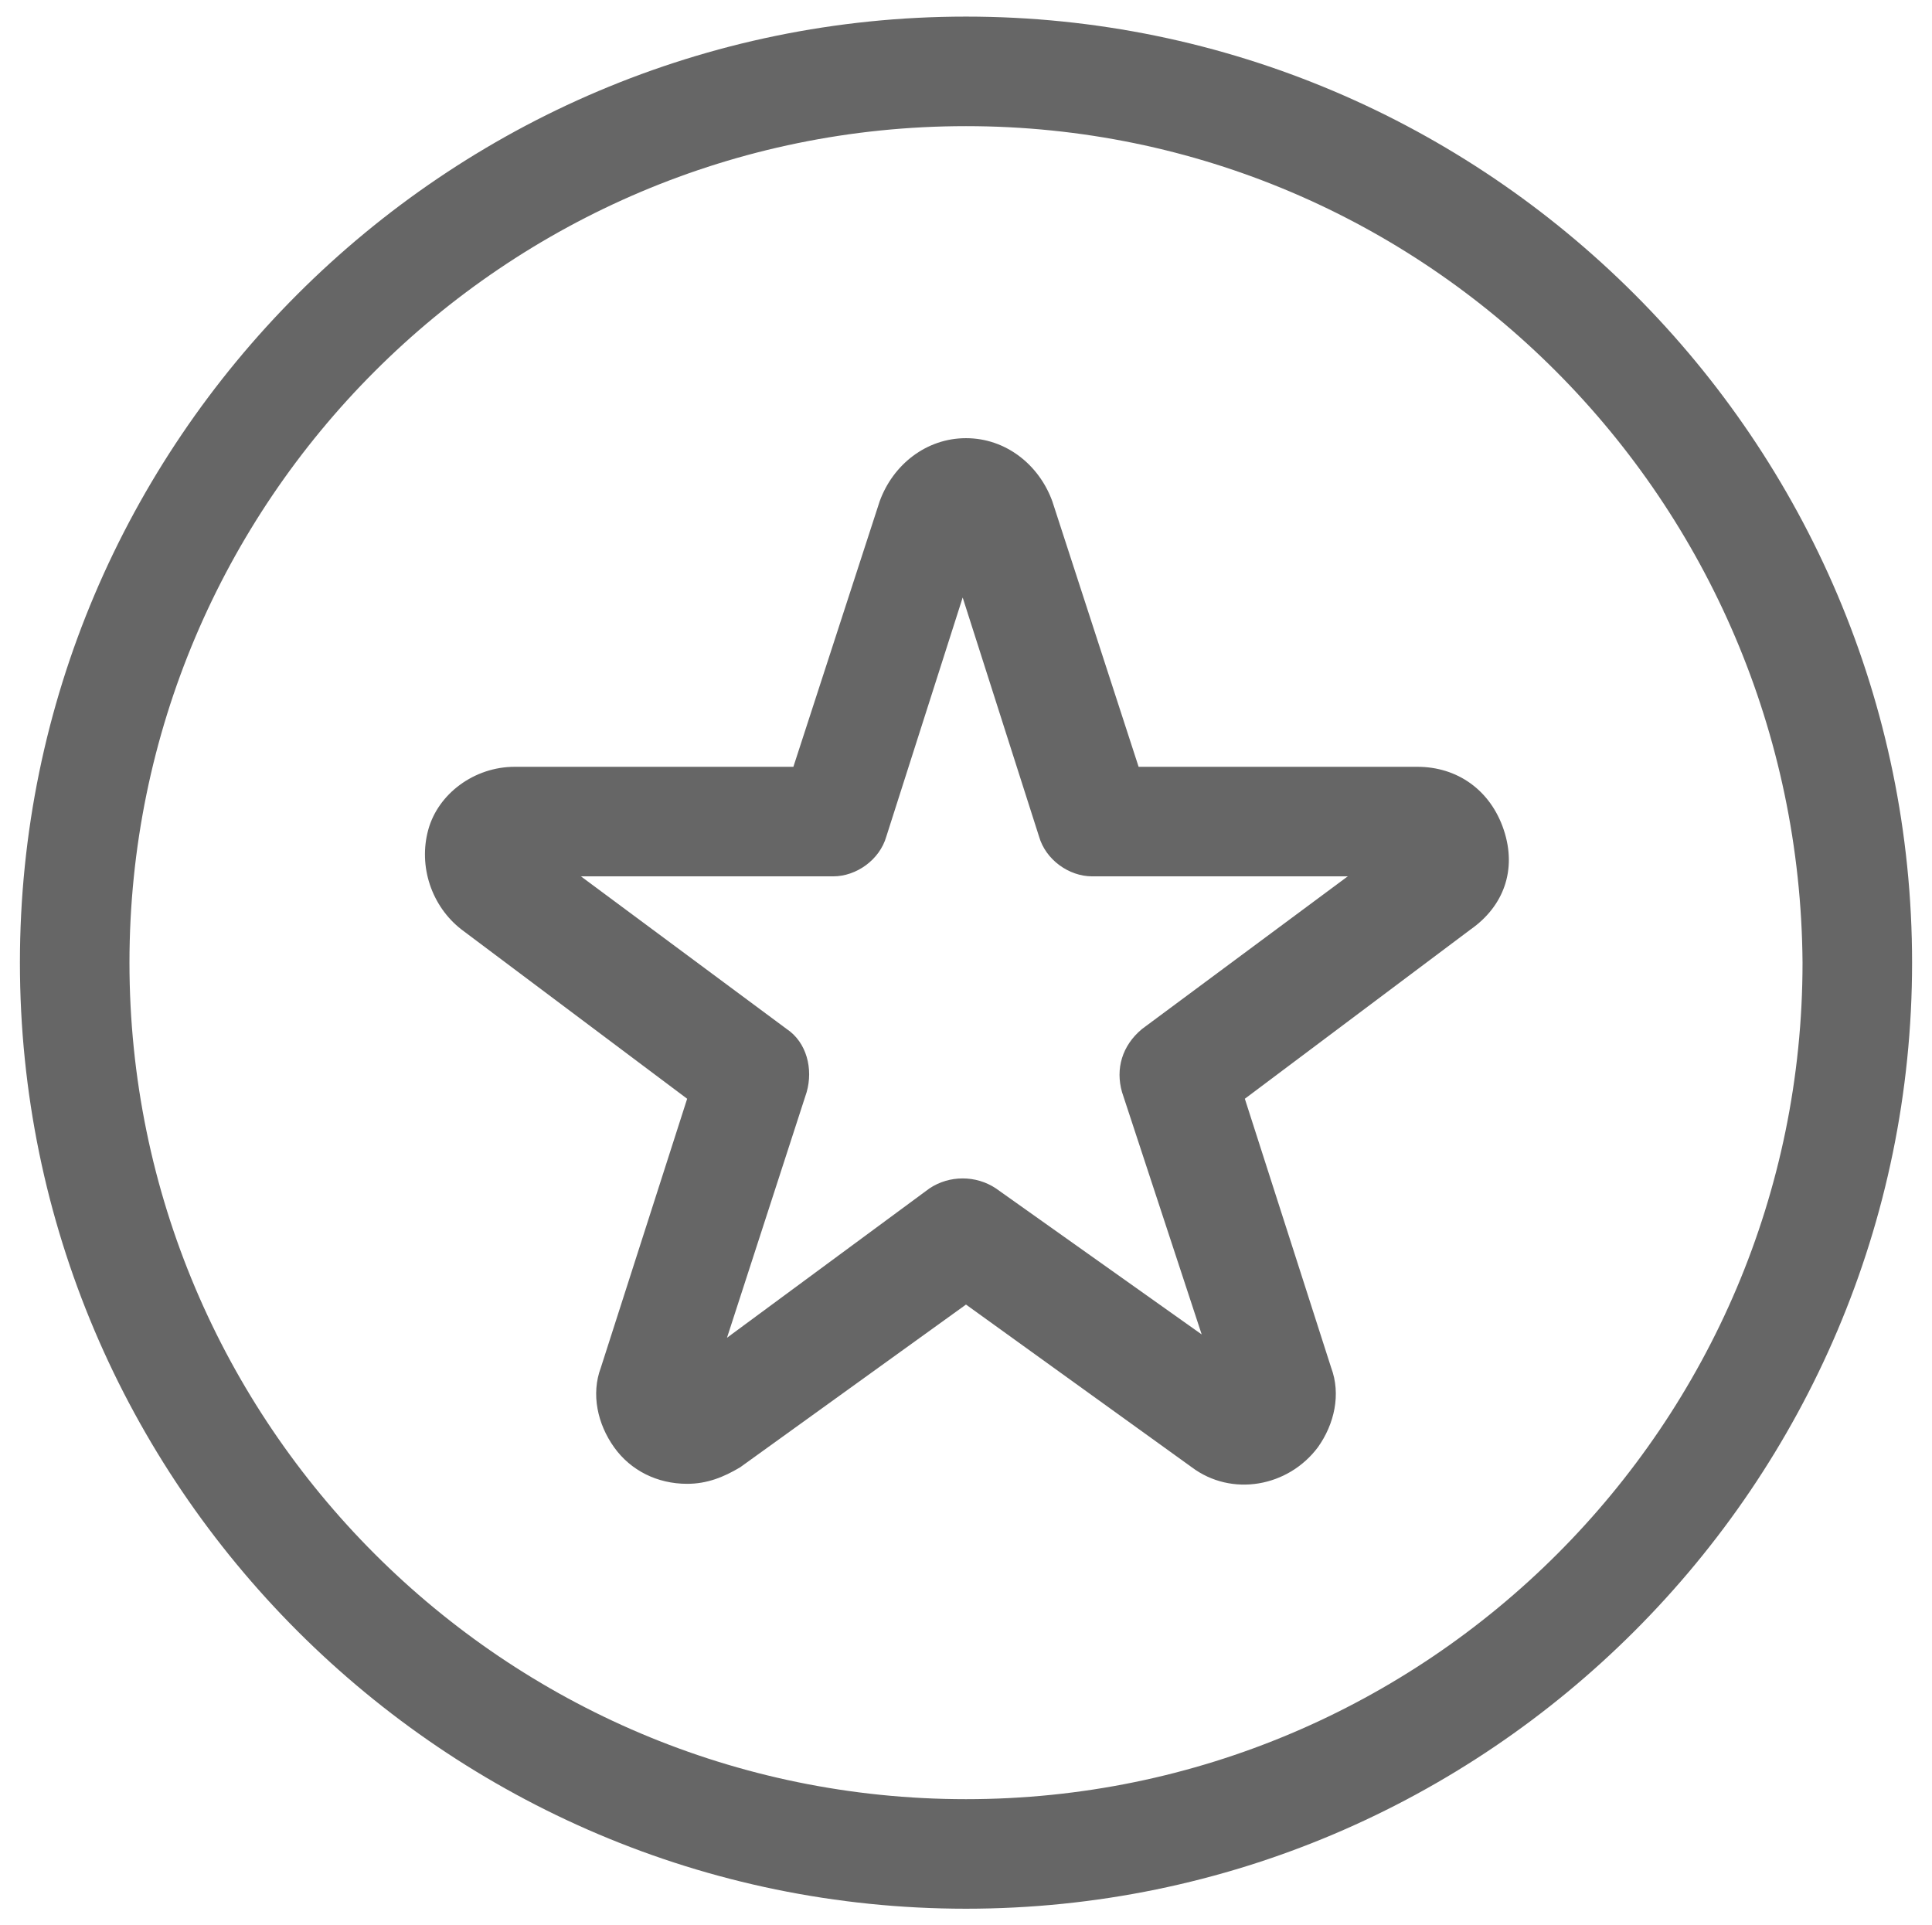 <?xml version="1.0" encoding="utf-8"?>
<!-- Generator: Adobe Illustrator 18.1.1, SVG Export Plug-In . SVG Version: 6.00 Build 0)  -->
<svg version="1.1" id="Layer_1" xmlns="http://www.w3.org/2000/svg" xmlns:xlink="http://www.w3.org/1999/xlink" x="0px" y="0px"
	 viewBox="258.8 202.3 58.2 58" enable-background="new 258.8 202.3 58.2 58" xml:space="preserve">
<g>
	<path fill="#666666" d="M287.9,259.8c-15.7,0-28.5-12.8-28.5-28.5s12.8-28.5,28.5-28.5s28.5,12.8,28.5,28.5
		S303.6,259.8,287.9,259.8z M287.9,206.1c-13.9,0-25.2,11.3-25.2,25.2c0,13.9,11.3,25.2,25.2,25.2c13.9,0,25.2-11.3,25.2-25.2
		C313,217.4,301.8,206.1,287.9,206.1z"/>
</g>
<g>
	<path fill="#666666" d="M279.5,247c-0.9,0-1.7-0.4-2.2-1.1c-0.5-0.7-0.7-1.6-0.4-2.4l2.6-8.1l-6.8-5.1c-0.9-0.7-1.3-1.9-1-3
		s1.4-1.9,2.6-1.9h8.4l2.6-8c0.4-1.1,1.4-1.9,2.6-1.9s2.2,0.8,2.6,1.9l2.6,8h8.4c1.2,0,2.2,0.7,2.6,1.9s0,2.3-1,3l-6.8,5.1l2.6,8.1
		c0.3,0.8,0.1,1.7-0.4,2.4c-0.9,1.2-2.6,1.5-3.8,0.6l-6.8-4.9l-6.8,4.9C280.6,246.8,280.1,247,279.5,247z M276.3,228.7l6.2,4.6
		c0.6,0.4,0.8,1.2,0.6,1.9l-2.4,7.4l6.1-4.5c0.6-0.4,1.4-0.4,2,0l6.2,4.4l-2.4-7.3c-0.2-0.7,0-1.4,0.6-1.9l6.2-4.6h-7.7
		c-0.7,0-1.4-0.5-1.6-1.2l-2.3-7.2l-2.3,7.2c-0.2,0.7-0.9,1.2-1.6,1.2H276.3z"/>
</g>
</svg>
